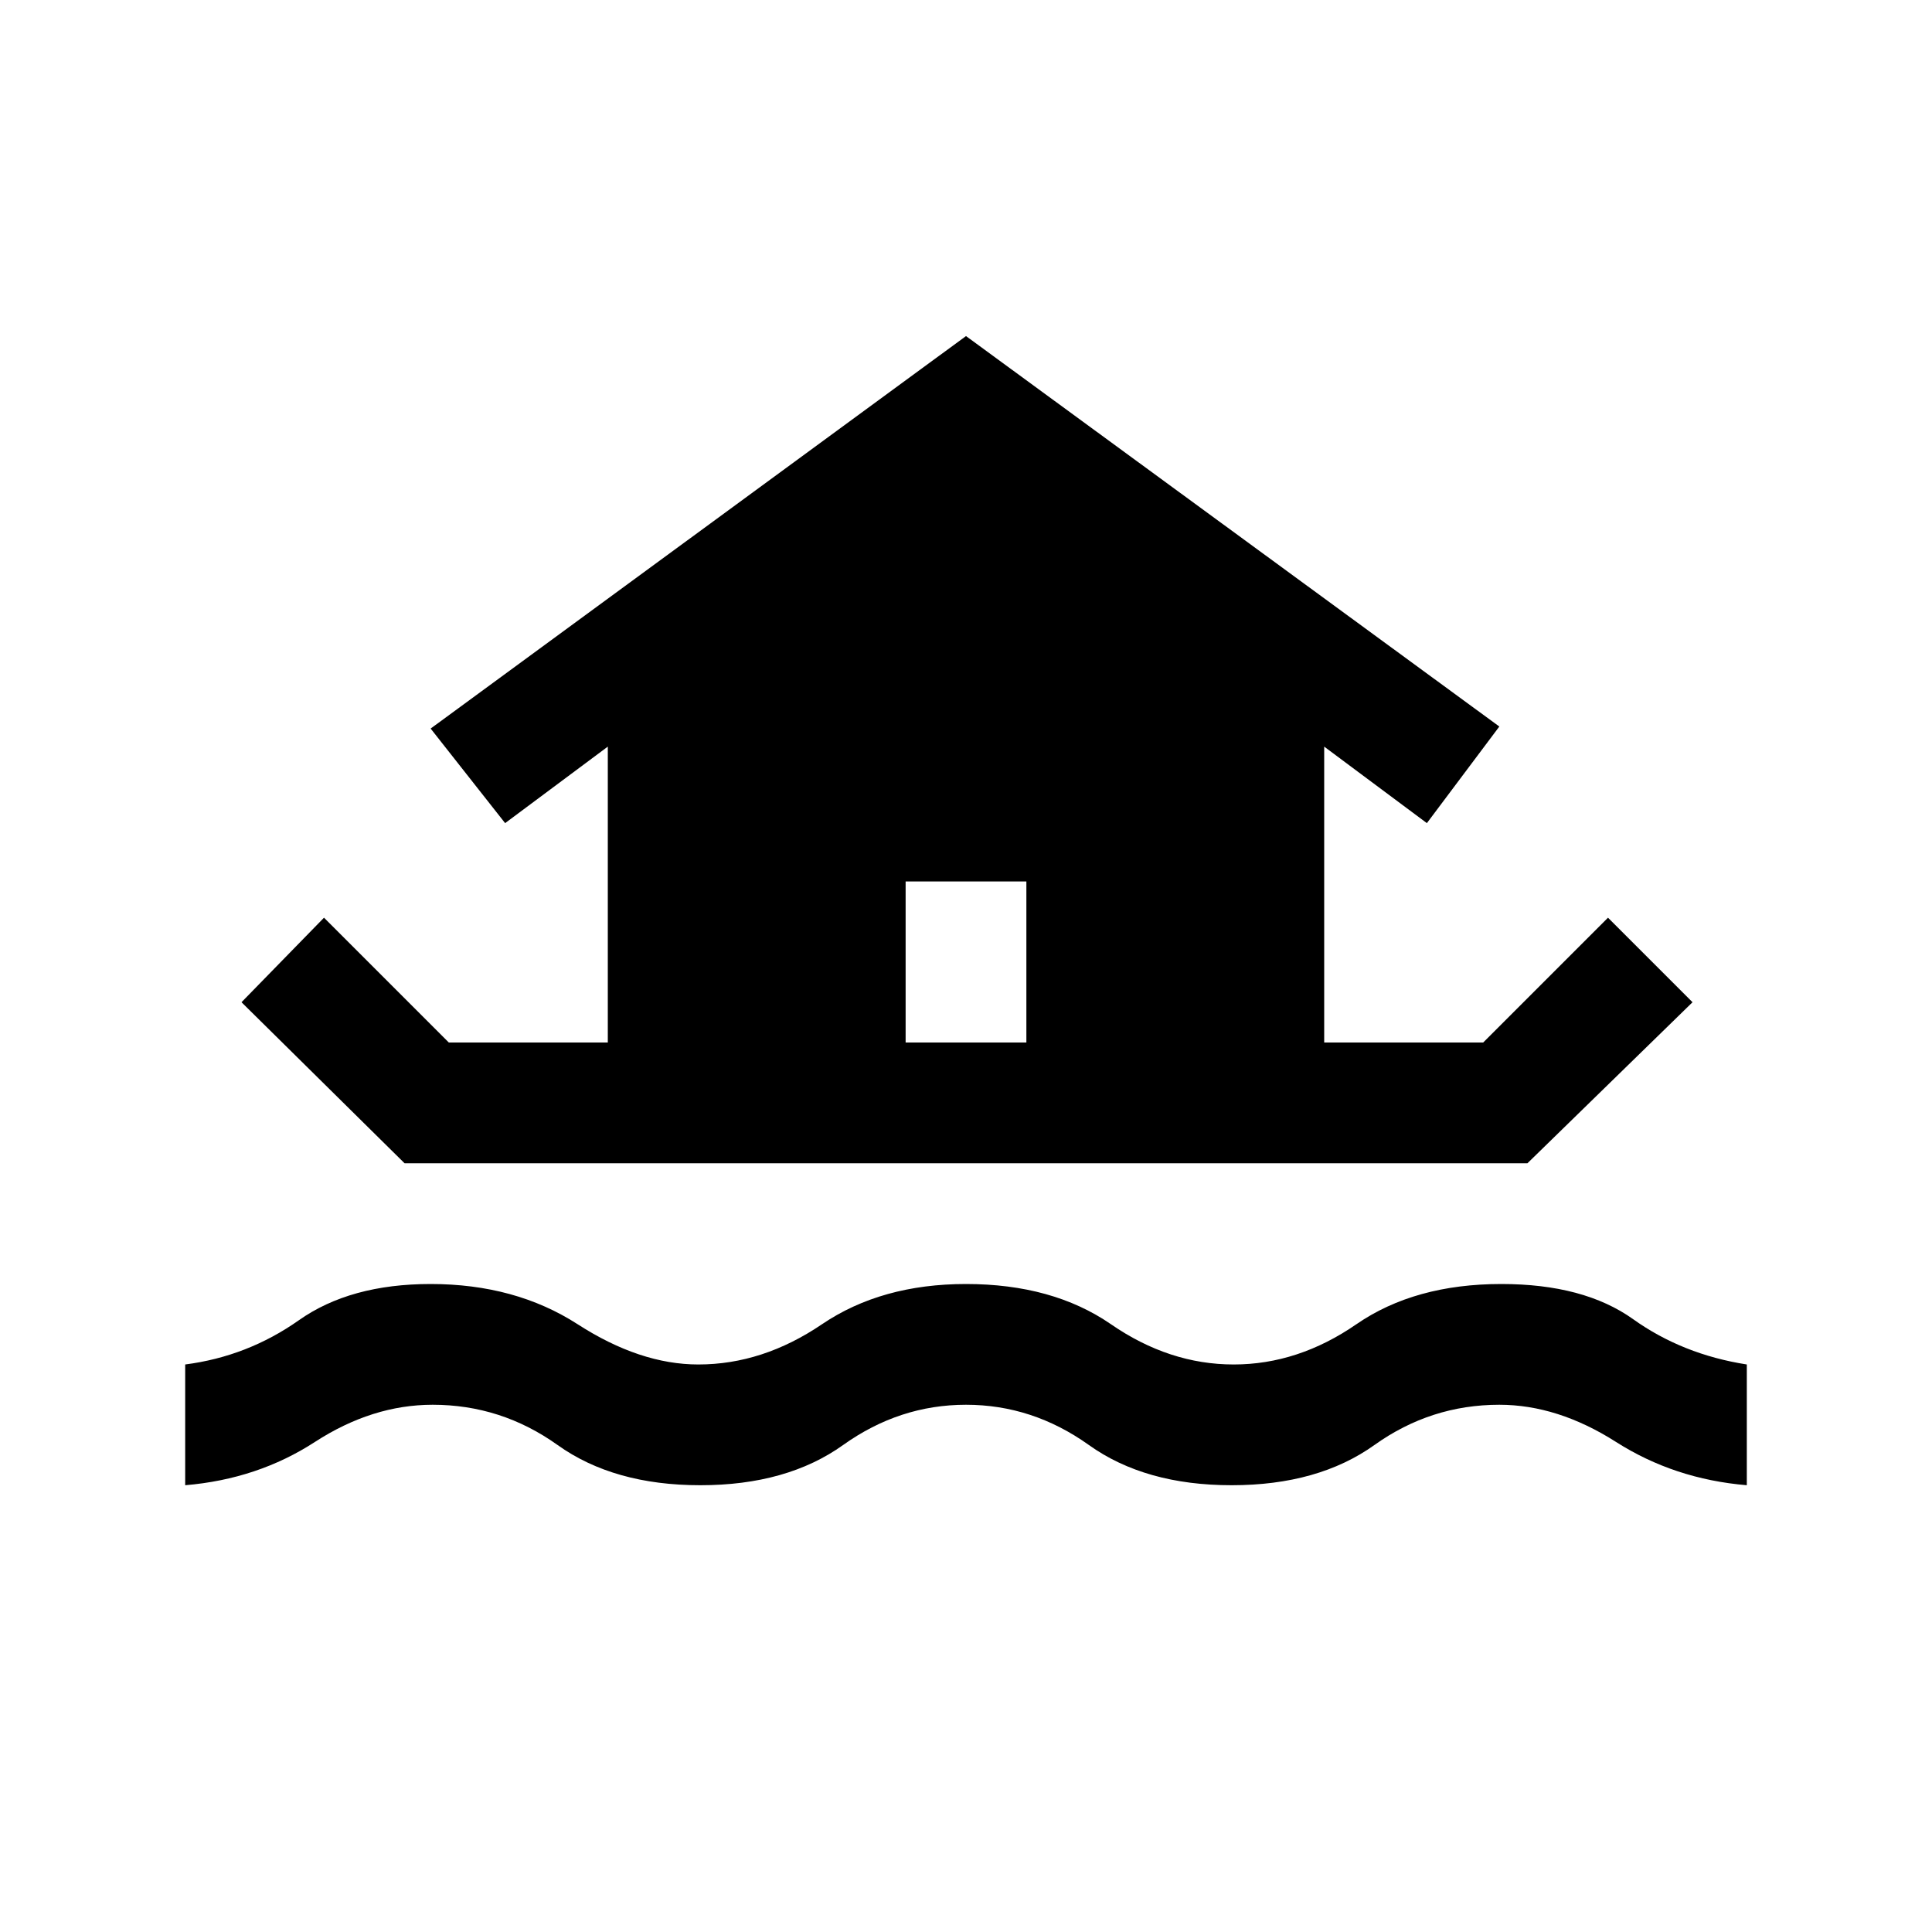 <svg xmlns="http://www.w3.org/2000/svg" height="20" width="20"><path d="M1.917 15.375v-1.25q.645-.083 1.177-.458.531-.375 1.364-.375.875 0 1.521.416.646.417 1.25.417.667 0 1.281-.417.615-.416 1.49-.416.896 0 1.5.416.604.417 1.271.417.667 0 1.271-.417.604-.416 1.5-.416.854 0 1.364.364.511.365 1.177.469v1.25q-.75-.063-1.354-.448-.604-.385-1.208-.385-.709 0-1.292.416-.583.417-1.479.417-.896 0-1.479-.417-.583-.416-1.271-.416t-1.271.416q-.583.417-1.479.417-.896 0-1.479-.417-.583-.416-1.292-.416-.625 0-1.219.385-.593.385-1.343.448Zm2.271-3.333L2.5 10.375l.854-.875 1.292 1.292h1.646V7.729l-1.063.792-.771-.979L10 3.479l5.521 4.042-.75 1-1.063-.792v3.063h1.646L16.646 9.5l.875.875-1.709 1.667Zm5.187-1.25h1.25V9.125h-1.25Z"/></svg>